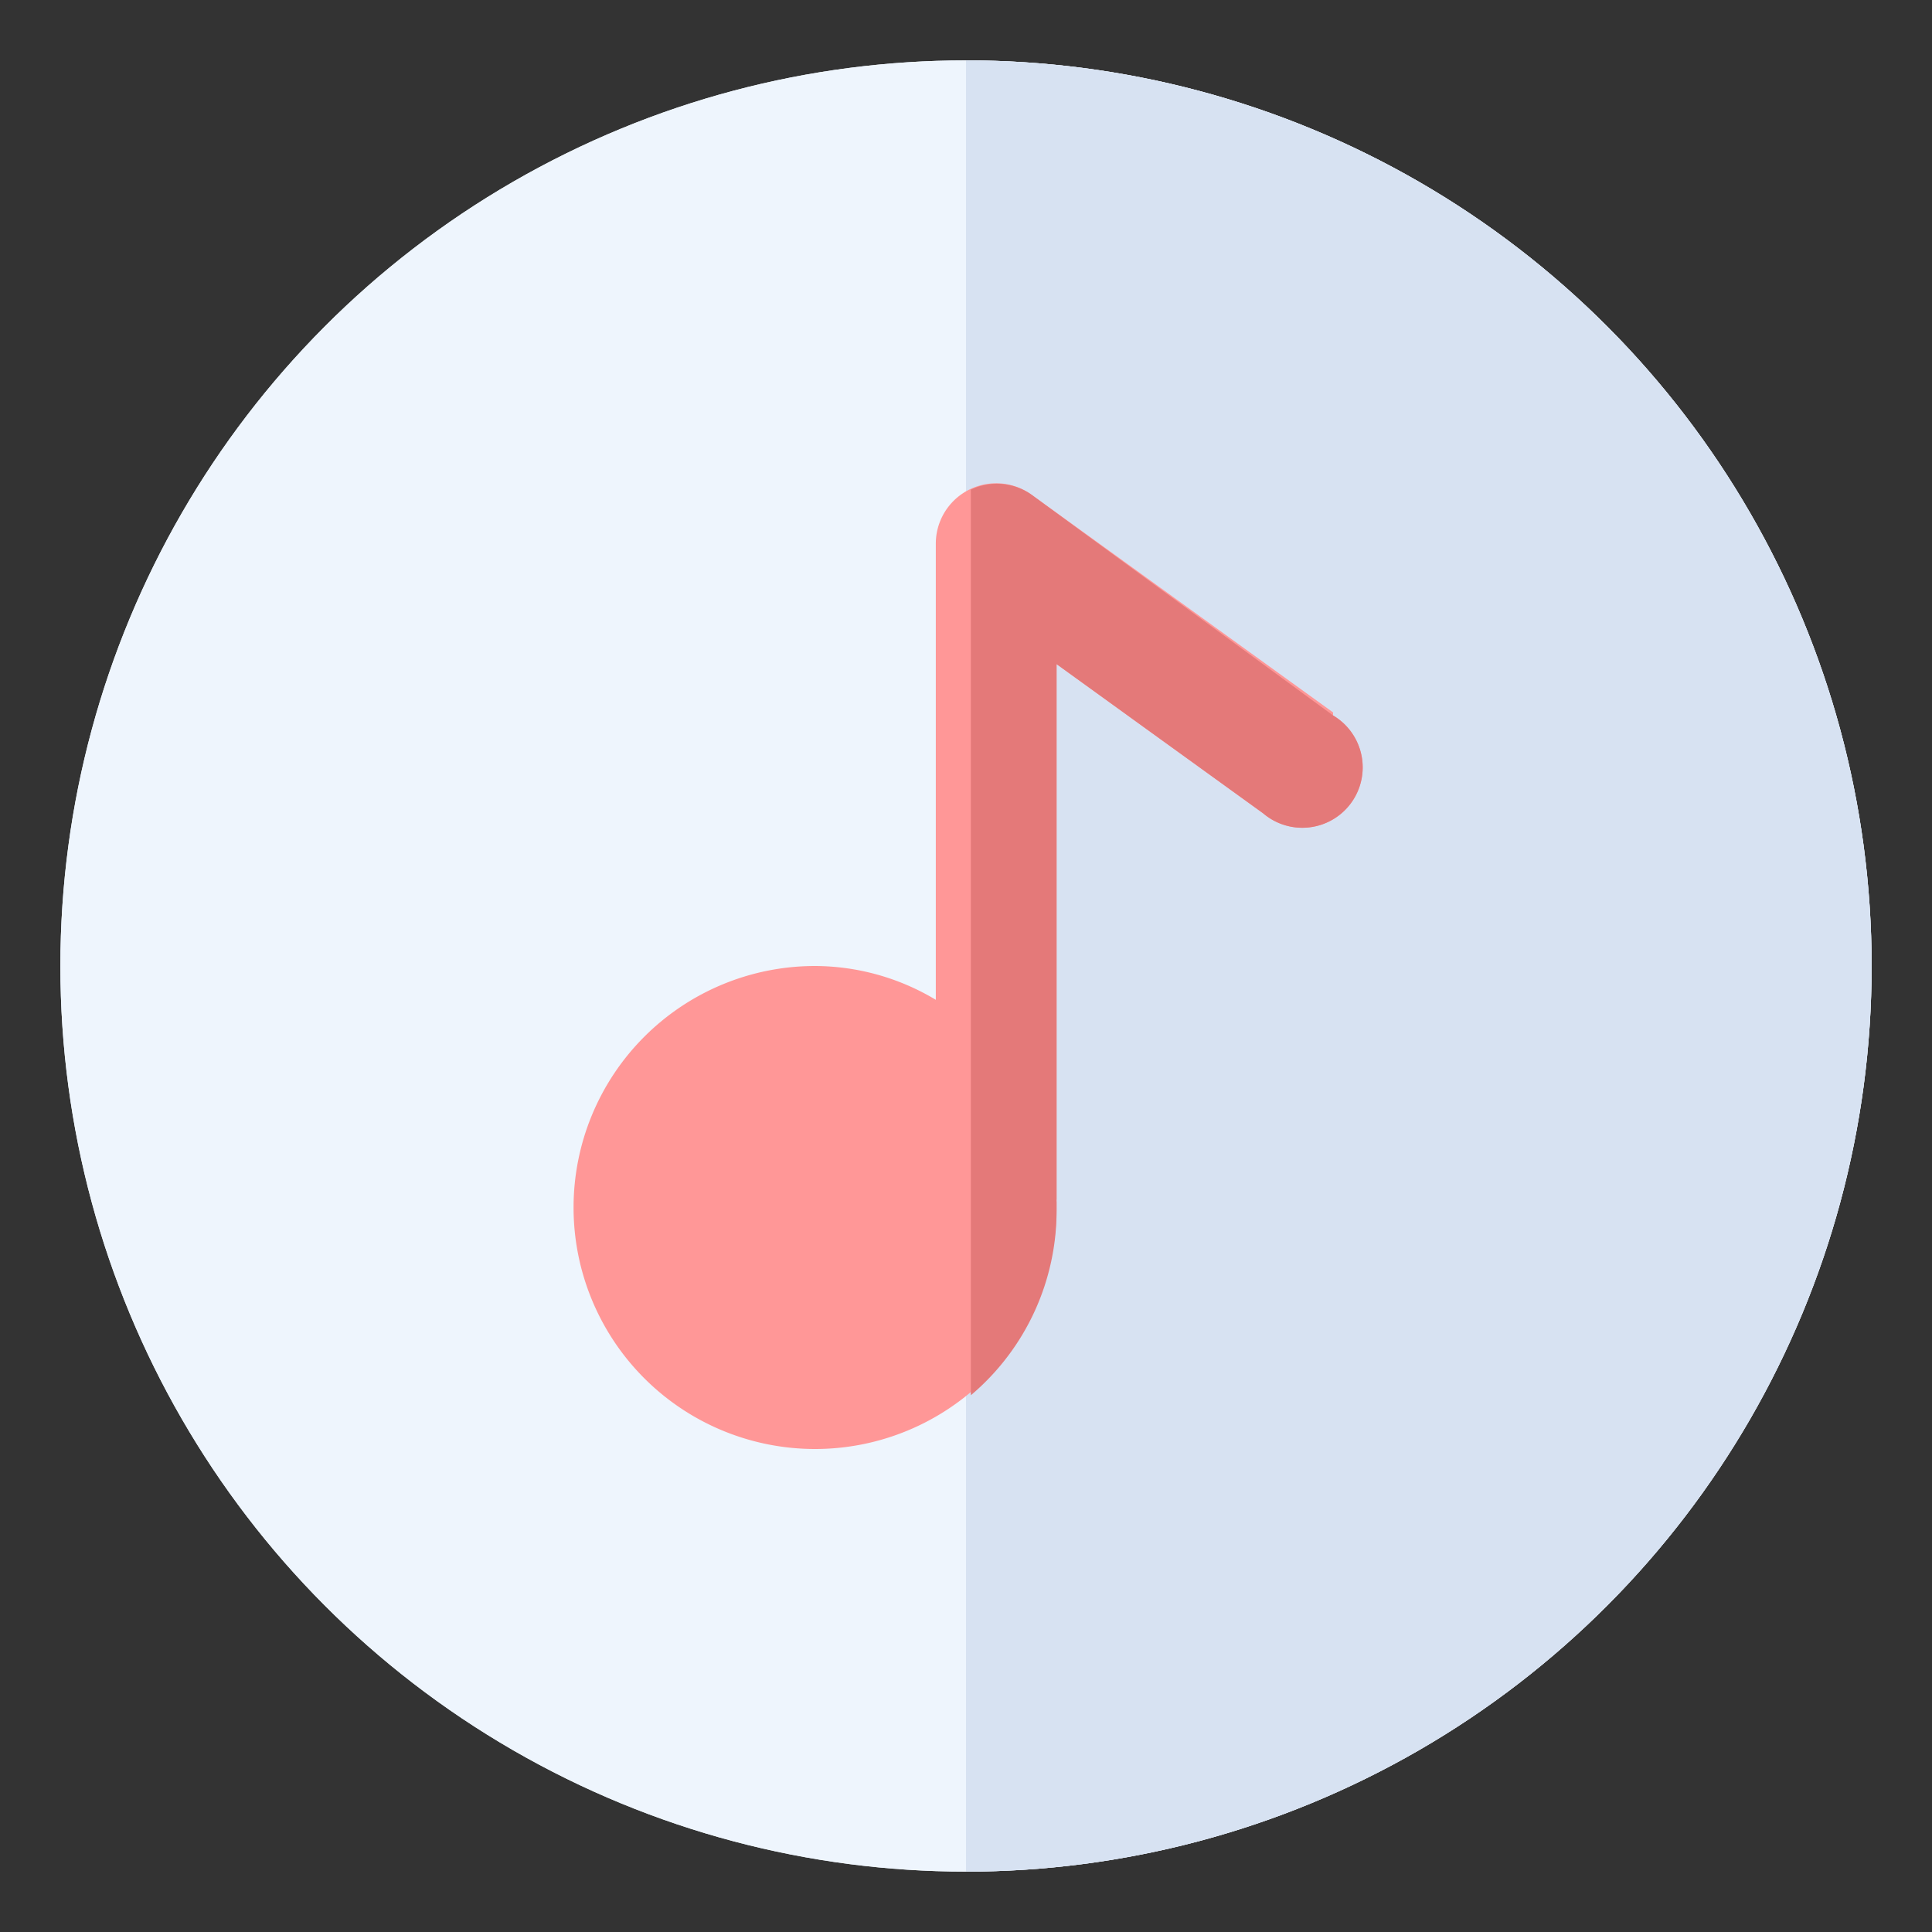 <svg xmlns="http://www.w3.org/2000/svg" viewBox="0 0 32 32" id="music-note">
  <rect x="0" y="0" width="32" height="32" fill="#333333" stroke="none"/>
  <circle cx="16" cy="16" r="15" fill="#eef5fd"></circle>
  <circle cx="16" cy="16" r="15" fill="#eef5fd"></circle>
  <path fill="#d7e2f2" d="M31,16A15,15,0,0,0,16,1V31A15,15,0,0,0,31,16Z"></path>
  <path fill="#ff9797" d="M22.08,11.8l-5-3.61A1,1,0,0,0,15.5,9v7.56a3.91,3.91,0,0,0-2-.56,4,4,0,1,0,4,4s0-.06,0-.09a.43.43,0,0,1,0-.05V11l3.42,2.47a1,1,0,1,0,1.16-1.62Z"></path>
  <path fill="#e47979" d="M17.08,8.19a1,1,0,0,0-1-.08l0,0v15A4,4,0,0,0,17.5,20s0-.06,0-.09a.43.43,0,0,1,0-.05V11l3.42,2.47a1,1,0,1,0,1.16-1.62Z"></path>
</svg>
